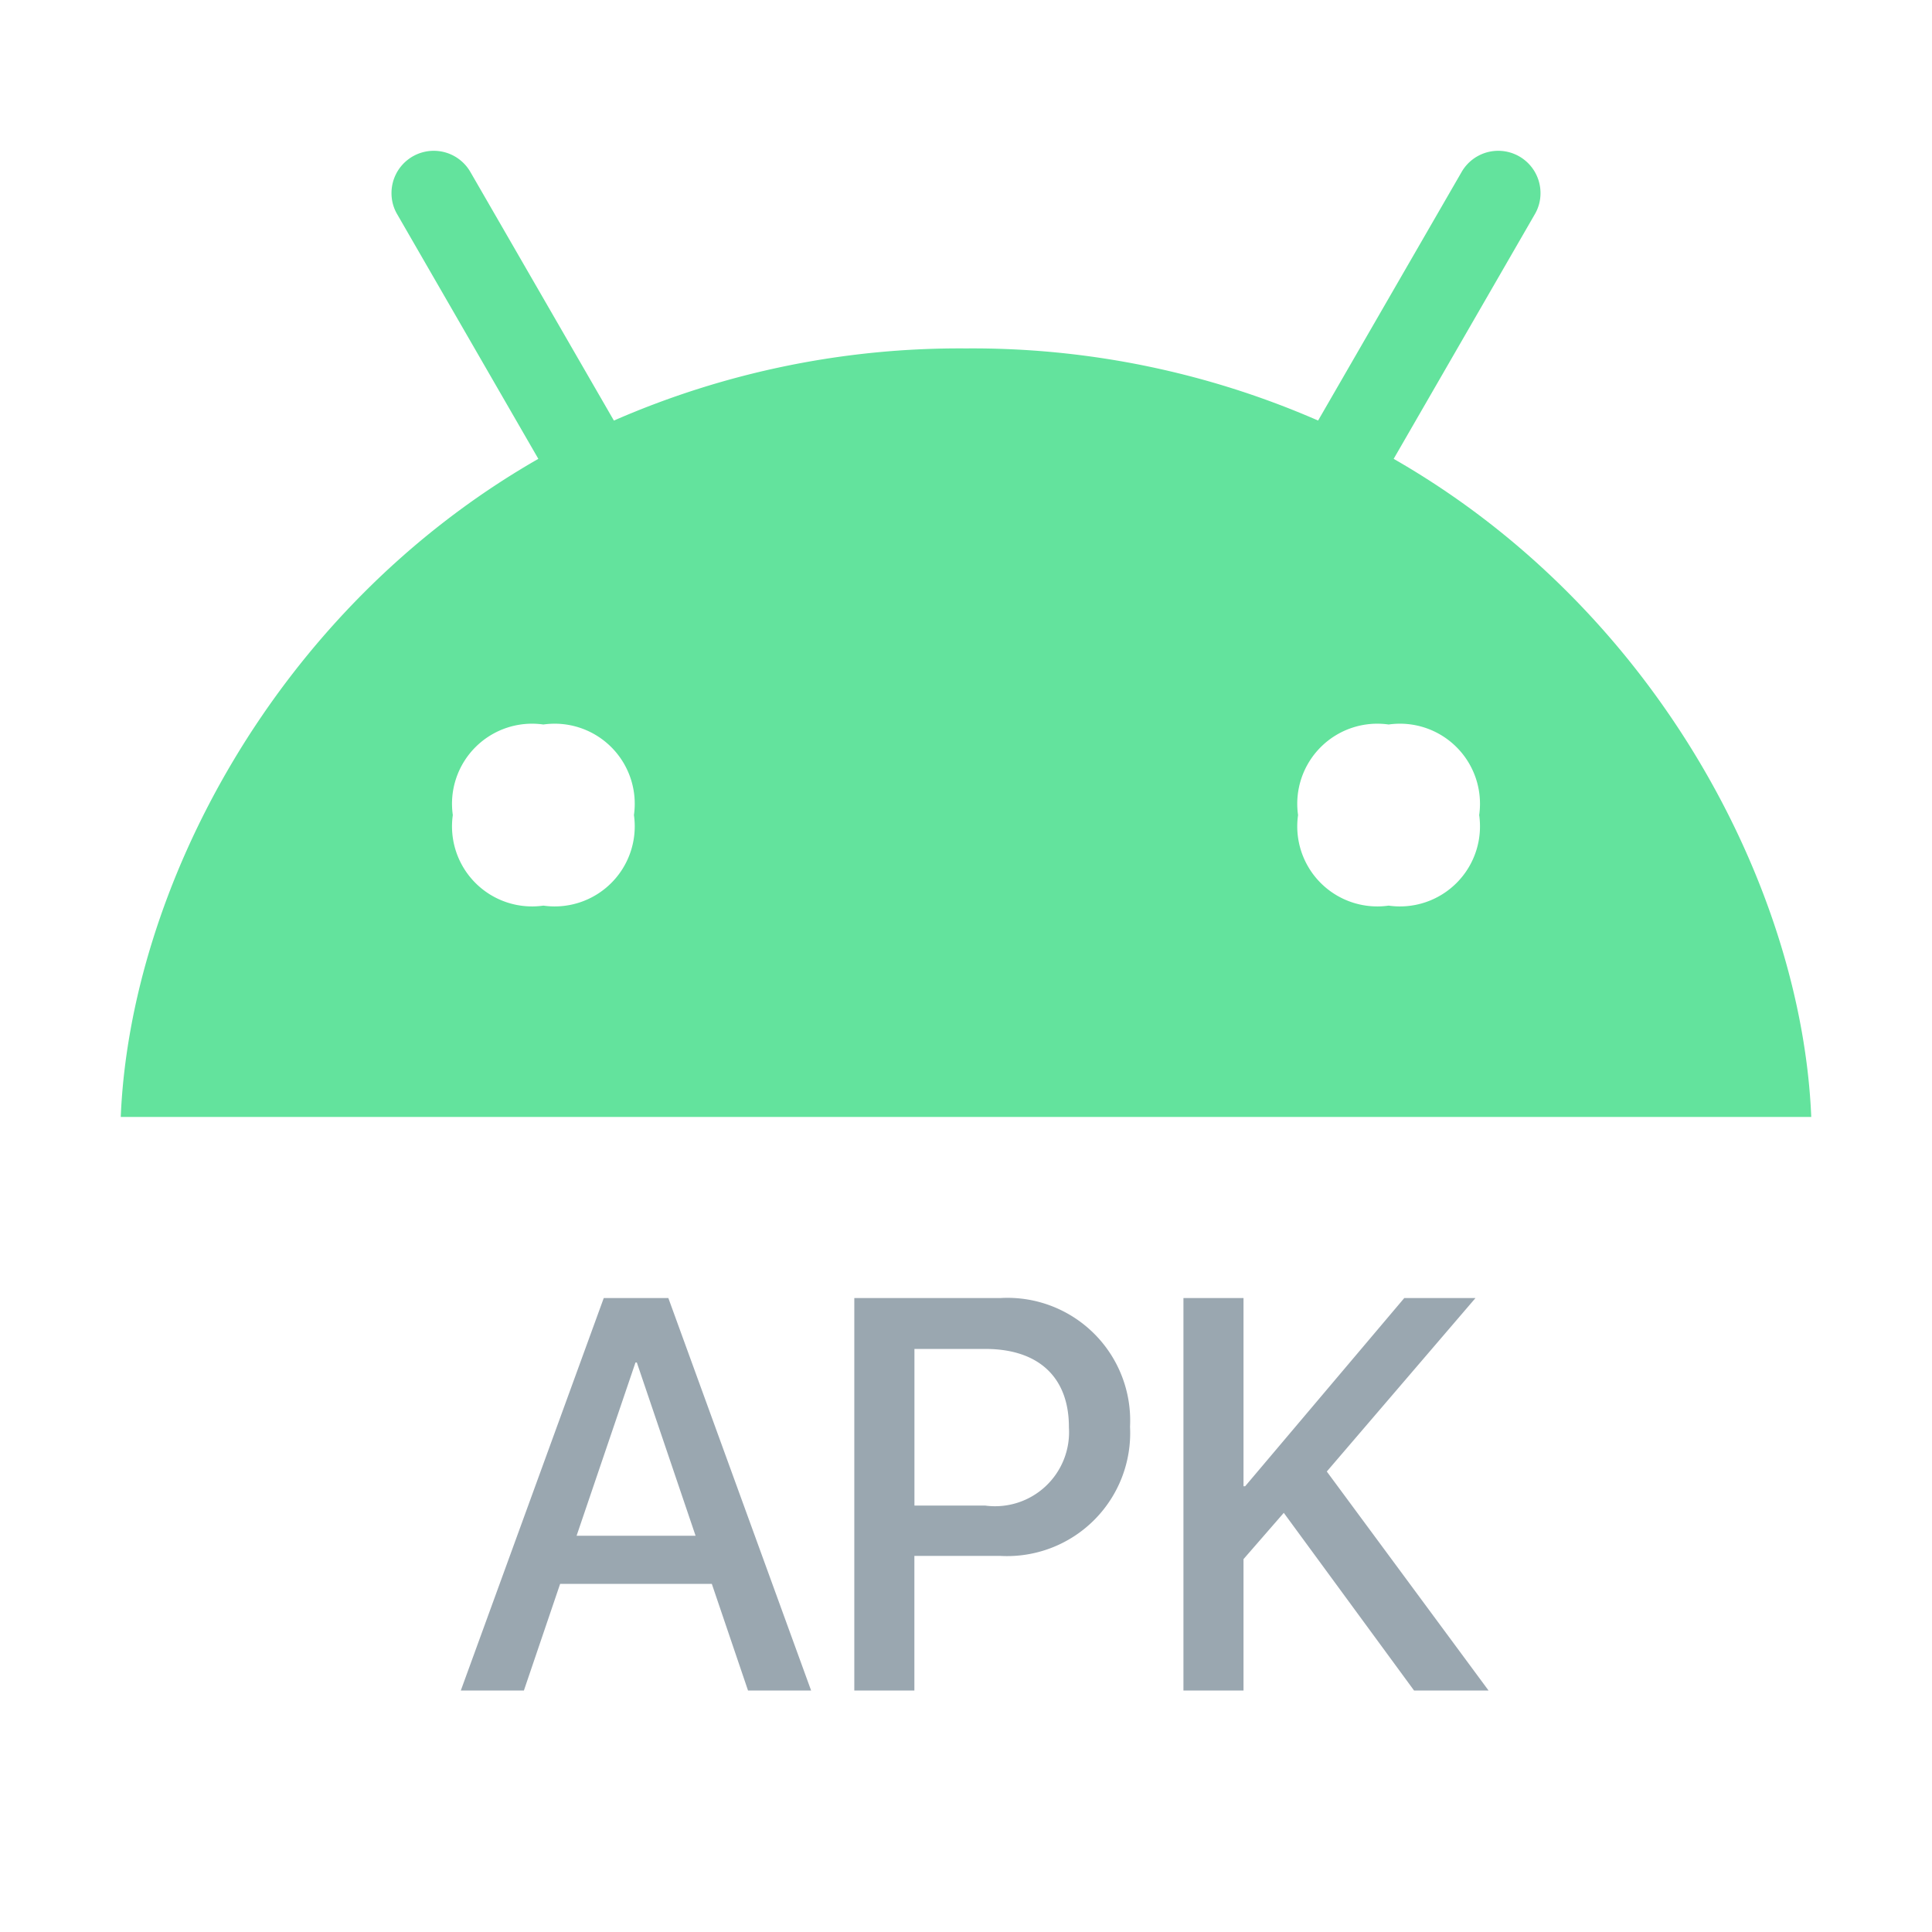 <svg xmlns="http://www.w3.org/2000/svg" width="16" height="16" viewBox="0 0 64 64">
    <path d="M46.167,15.2l4.674-8.1a1.373,1.373,0,0,0,.19-.7,1.4,1.4,0,0,0-2.615-.7l-4.752,8.231A28.6,28.6,0,0,0,32,11.542a28.6,28.6,0,0,0-11.664,2.39L15.584,5.7a1.4,1.4,0,0,0-2.615.7,1.373,1.373,0,0,0,.19.7l4.674,8.1C9.06,20.225,4.31,29.508,4,37H60C59.69,29.508,54.94,20.225,46.167,15.2ZM18,30a2.652,2.652,0,0,1-3-3,2.652,2.652,0,0,1,3-3,2.652,2.652,0,0,1,3,3A2.652,2.652,0,0,1,18,30Zm28,0a2.652,2.652,0,0,1-3-3,2.652,2.652,0,0,1,3-3,2.652,2.652,0,0,1,3,3A2.652,2.652,0,0,1,46,30Z" fill="#3ddc84" fill-opacity=".8"/>
    <path d="M24.779 56h2.09L22.14 43H20L15.265 56h2.09l1.2-3.532h5.025zM19.1 50.874l1.951-5.739h.045l1.946 5.739zM33.131 43H28.3V56h1.99V51.541h2.839a4.077 4.077 0 004.305-4.271v-.018A4.064 4.064 0 0033.131 43zm2.278 4.288a2.452 2.452 0 01-2.774 2.586H30.292V44.685h2.343c1.8 0 2.774.967 2.774 2.585zM46.842 56L49.31 56 43.952 48.746 48.877 43 46.518 43 41.247 49.234 41.193 49.234 41.193 43 39.203 43 39.203 56 41.193 56 41.193 51.648 42.527 50.115 46.842 56z" fill="#9aa7b0"/>
</svg>
